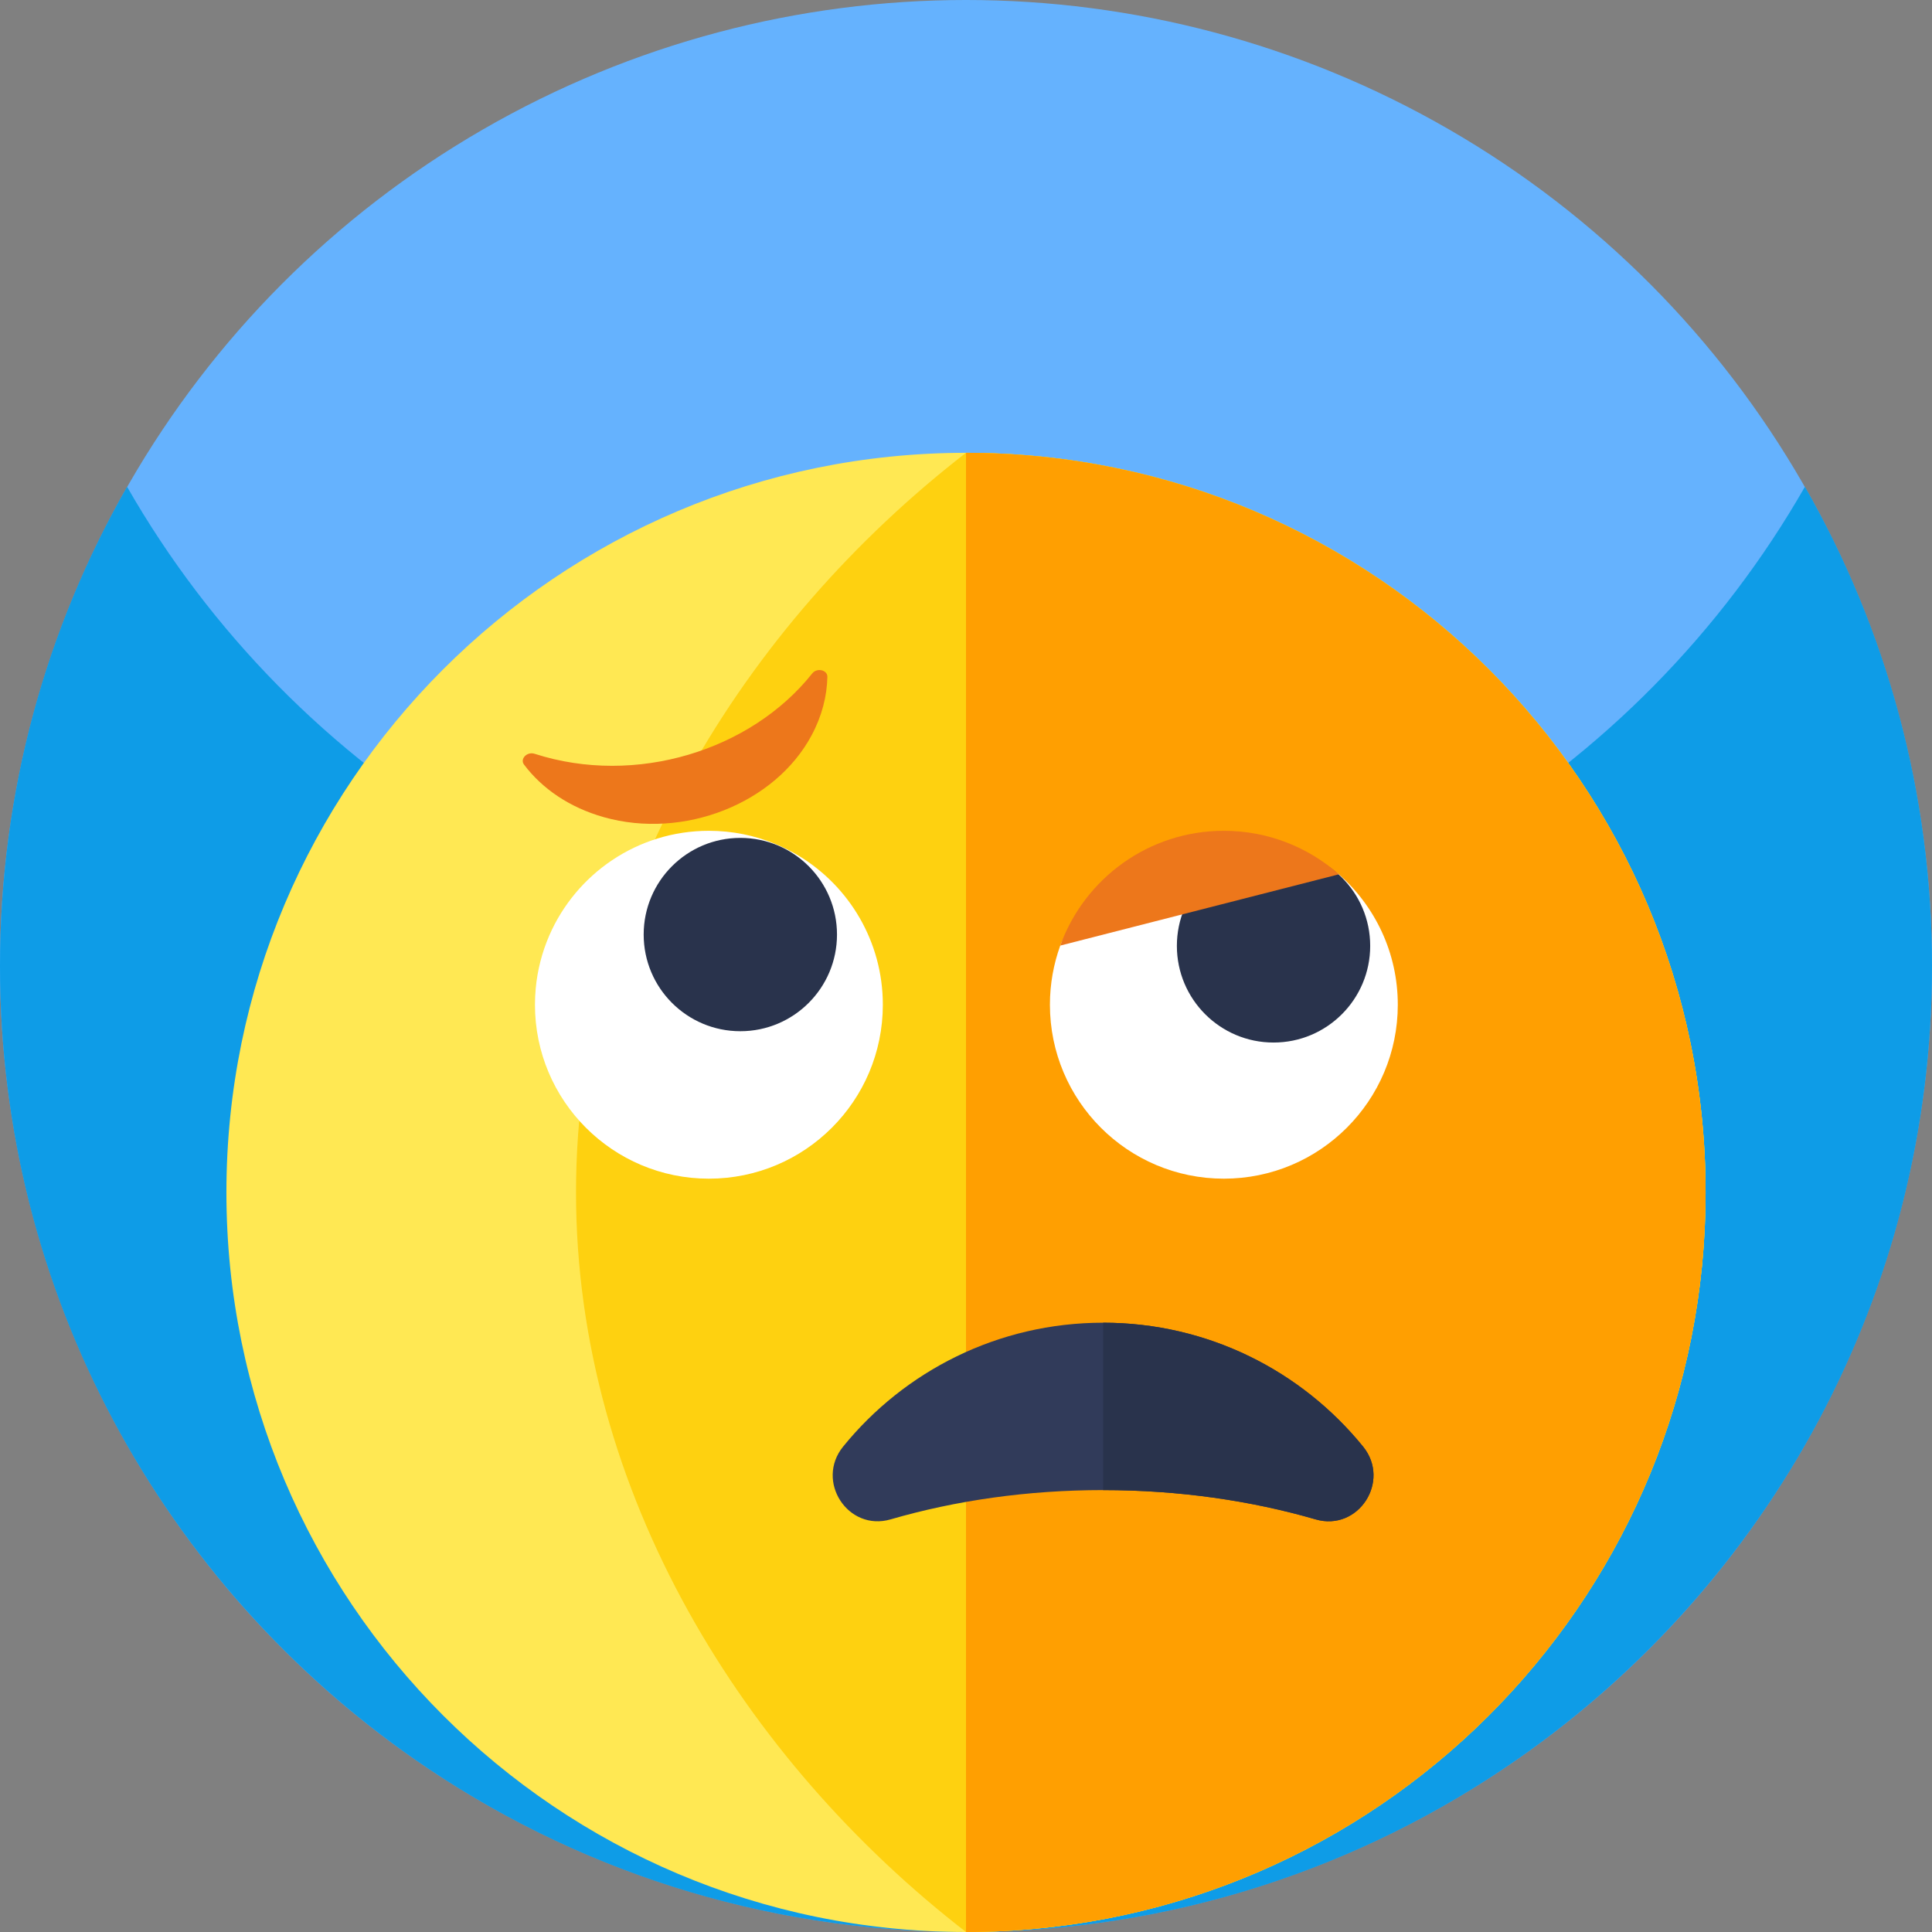 <svg id="Capa_1" enable-background="new 0 0 512 512" height="512" viewBox="0 0 512 512" width="512" xmlns="http://www.w3.org/2000/svg"><rect x="0" y="0" width="512" height="512" fill="#808080" stroke="none"/><circle cx="256" cy="256" fill="#65b2fe" r="256"/><path d="m512 256c0 87.11-43.52 164.07-110 210.31-41.41 28.8-91.73 45.69-146 45.69s-104.59-16.89-146-45.69c-66.48-46.24-110-123.2-110-210.31 0-46.22 12.25-89.57 33.68-127 44.12 77.07 127.16 129 222.32 129s178.21-51.93 222.32-129c21.43 37.43 33.68 80.78 33.68 127z" fill="#0e9ce7"/><path d="m452 316c0 105.34-83.12 191.28-187.34 195.81-.31.02-.62.03-.93.04-.87.03-1.74.06-2.6.08-1.73.05-3.44.07-5.13.07-108.24 0-196-87.76-196-196s87.76-196 196-196h.28c108.11.15 195.72 87.85 195.72 196z" fill="#ffe853"/><path d="m452 316c0 105.34-83.12 191.28-187.34 195.81-.31.02-.62.03-.93.04-.87.03-1.74.06-2.6.08-1.73.05-3.44.07-5.13.07-58.54-45.3-103.35-116.25-103.35-196s44.81-150.7 103.35-196h.28c108.11.15 195.72 87.85 195.72 196z" fill="#fed110"/><path d="m452 316c0 108.244-87.756 196-196 196v-392c108.244 0 196 87.756 196 196z" fill="#ff9f01"/><path d="m370.43 266.26c0 25.46-20.64 46.1-46.1 46.1-25.45 0-46.09-20.64-46.09-46.1 0-5.5.97-10.78 2.74-15.67 6.41-17.74 65.72-26.07 73.85-18.89 9.57 8.45 15.6 20.8 15.6 34.56z" fill="#fff"/><circle cx="337.5" cy="250.667" fill="#29334c" r="25.616"/><path d="m233.96 266.26c0 25.46-20.64 46.1-46.1 46.1s-46.09-20.64-46.09-46.1c0-1.44.07-2.87.2-4.28.45-4.93 1.69-9.64 3.57-14 7.08-16.36 23.36-27.81 42.32-27.81 6.25 0 12.21 1.24 17.65 3.51 2.14.88 4.21 1.93 6.18 3.12 13.35 8.07 22.27 22.73 22.27 39.46z" fill="#fff"/><circle cx="196.196" cy="247.667" fill="#29334c" r="25.616"/><path d="m354.83 231.7-73.85 18.89c6.41-17.74 23.4-30.42 43.35-30.42 11.69 0 22.37 4.35 30.5 11.53z" fill="#ed771b"/><path d="m215.255 178.46c-16.242 20.451-46.793 29.91-73.514 21.32-.021-.007-.042-.013-.063-.02-2.001-.645-3.955 1.344-2.802 2.874 4.777 6.339 11.996 11.344 21.15 13.927 21.13 5.963 45.356-3.583 55.048-21.676 2.733-5.102 4.081-10.374 4.188-15.506.037-1.847-2.76-2.488-4.007-.919z" fill="#ed771b"/><path d="m348.65 402.65c-17.19-4.99-36.24-7.76-56.31-7.76s-39.13 2.77-56.31 7.76c-11.34 3.29-20.02-10.13-12.59-19.29 16.26-20.03 41.09-32.83 68.9-32.83s52.63 12.8 68.89 32.83c7.44 9.16-1.25 22.58-12.58 19.29z" fill="#313b5a"/><path d="m348.65 402.65c-17.19-4.99-36.24-7.76-56.31-7.76v-44.36c27.81 0 52.63 12.8 68.89 32.83 7.44 9.16-1.25 22.58-12.58 19.29z" fill="#29334c"/></svg>